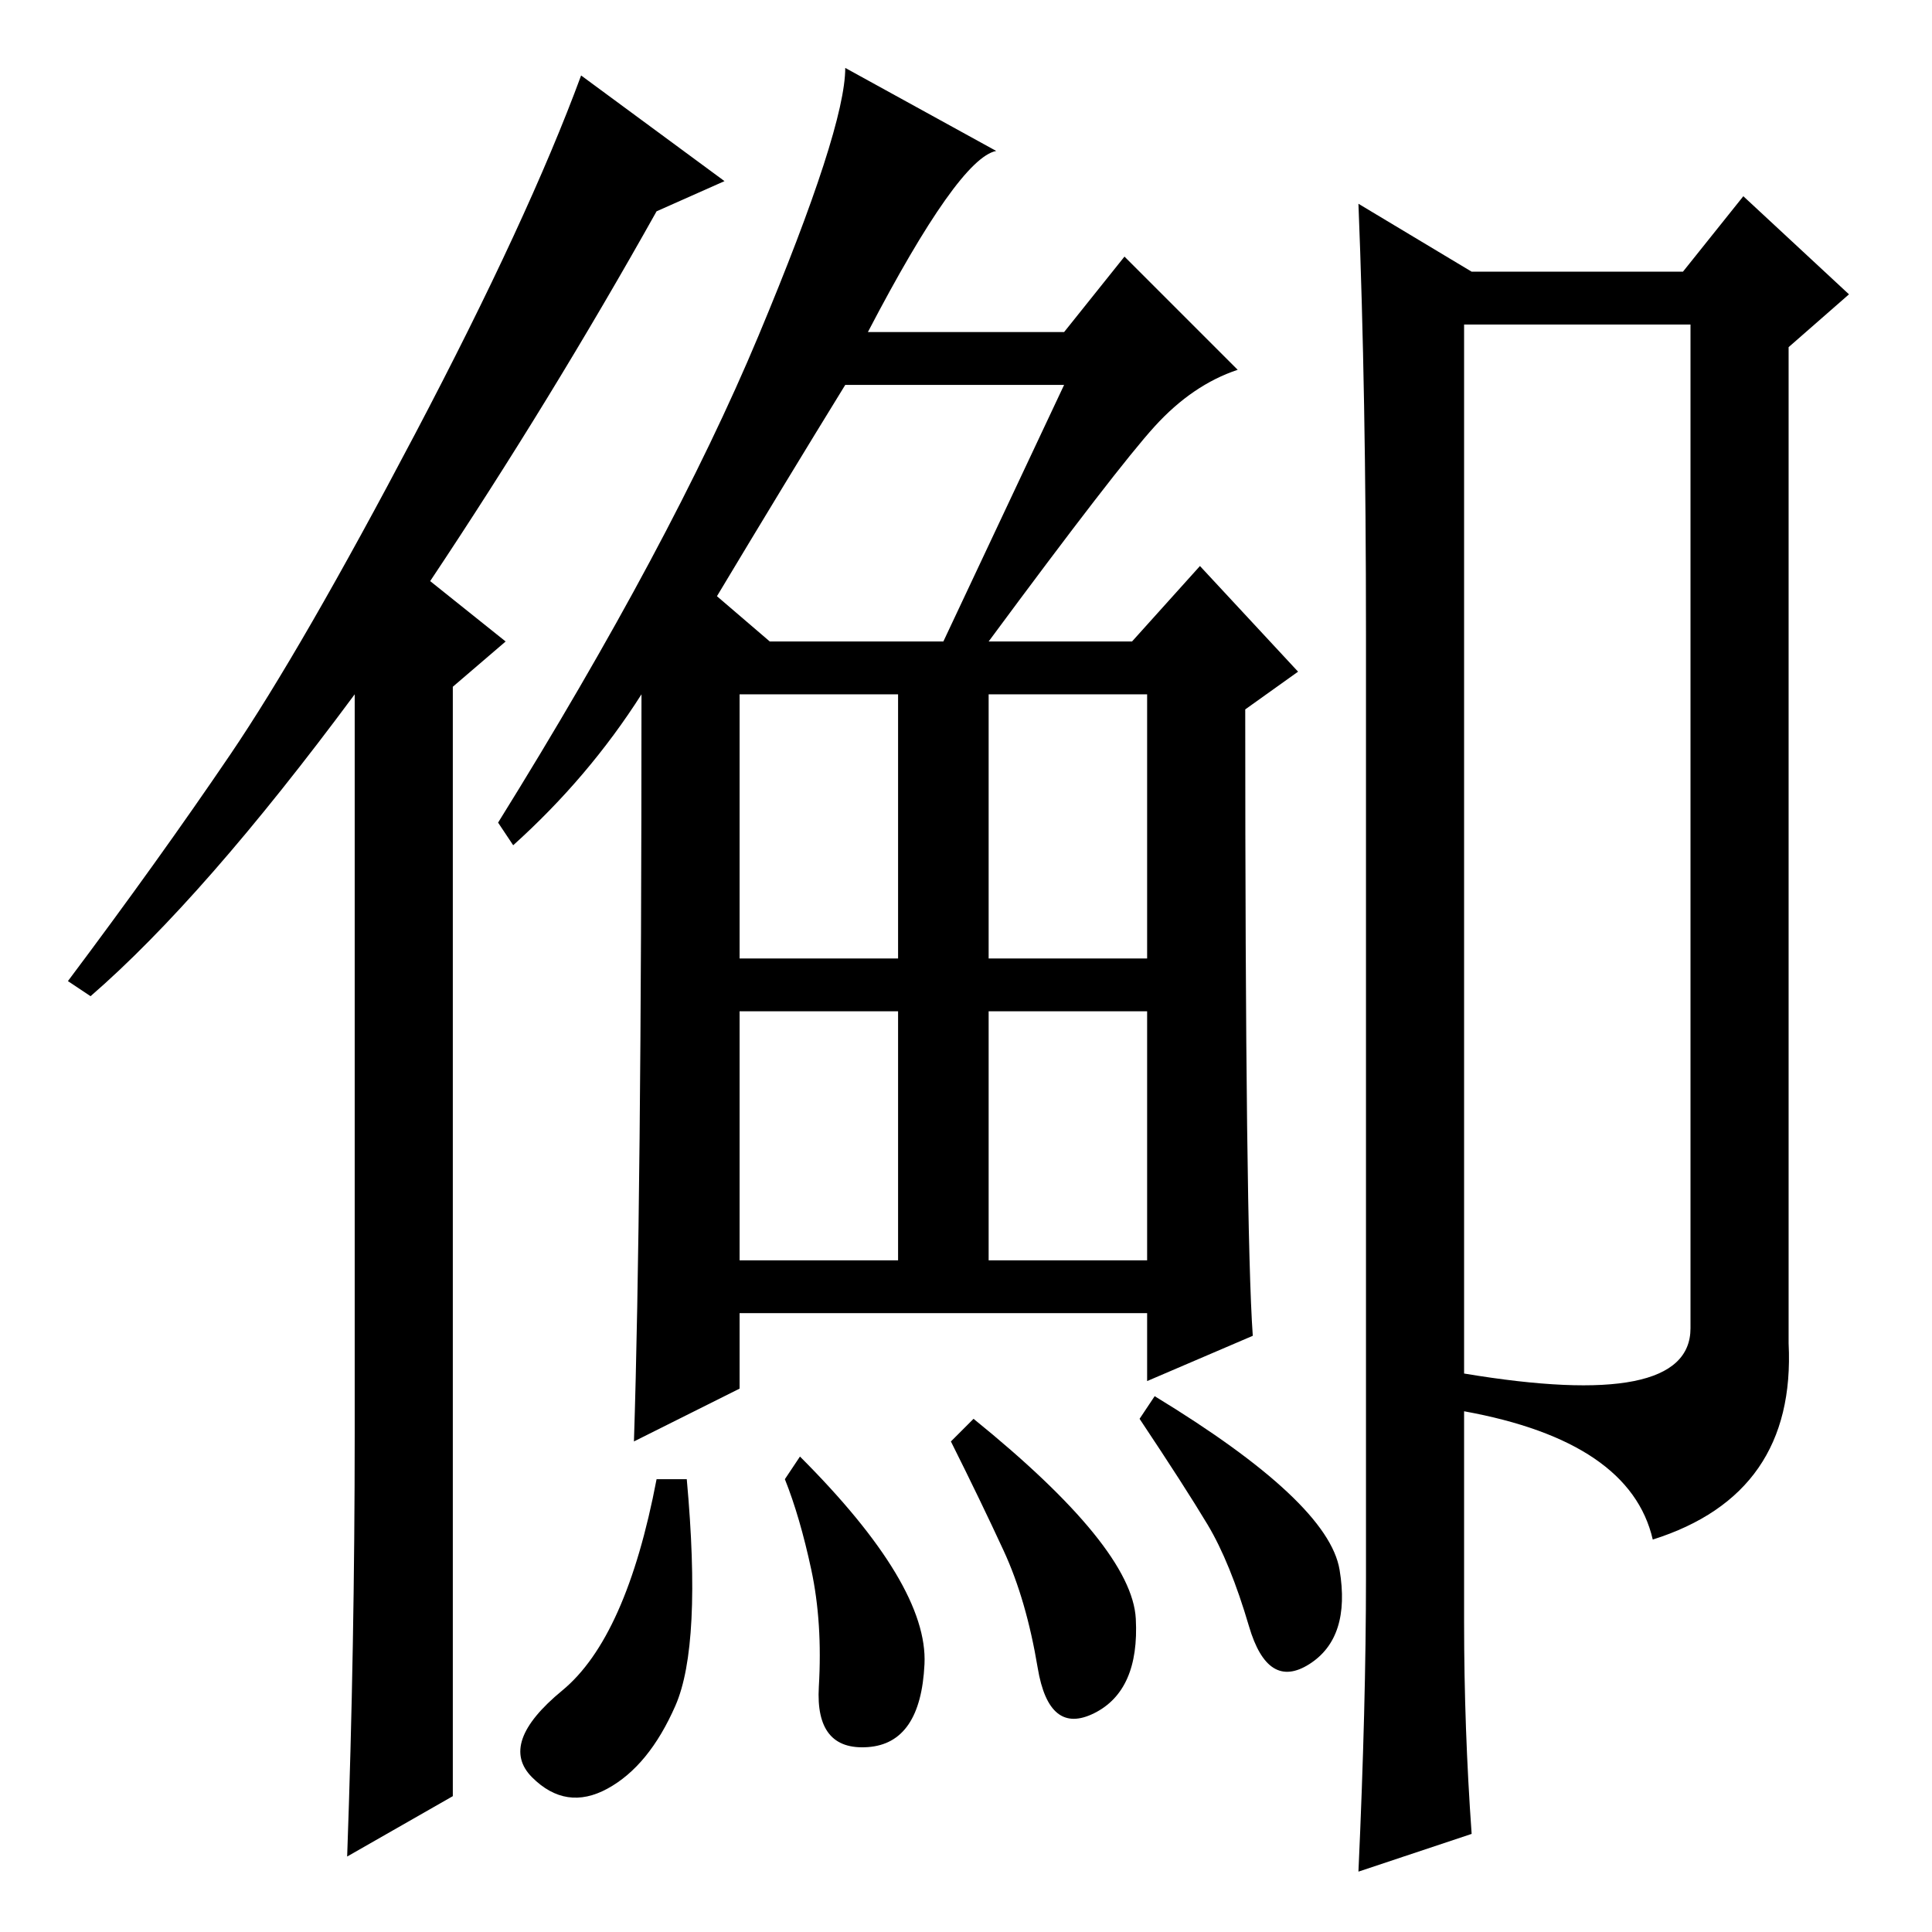 <?xml version="1.0" standalone="no"?>
<!DOCTYPE svg PUBLIC "-//W3C//DTD SVG 1.1//EN" "http://www.w3.org/Graphics/SVG/1.1/DTD/svg11.dtd" >
<svg xmlns="http://www.w3.org/2000/svg" xmlns:xlink="http://www.w3.org/1999/xlink" version="1.1" viewBox="0 -36 256 256">
  <g transform="matrix(1 0 0 -1 0 220)">
   <path fill="currentColor"
d="M47 66v98q-20 -27 -35 -40l-3 2q12 16 21.5 30t24.5 42.5t22 47.5l19 -14l-9 -4q-14 -25 -30 -49l10 -8l-7 -6v-147l-14 -8q1 28 1 56zM153 199.5q-5 -5.5 -22 -28.5h19l9 10l13 -14l-7 -5q0 -69 1 -83l-14 -6v9h-54v-10l-14 -7q1 31 1 99q-7 -11 -17 -20l-2 3
q23 37 34.5 64.5t11.5 35.5l20 -11q-5 -1 -17 -24h26l8 10l15 -15q-6 -2 -11 -7.5zM95 177l7 -6h23l16 34h-29q-8 -13 -17 -28zM98 129h21v35h-21v-35zM131 129h21v35h-21v-35zM98 89h21v33h-21v-33zM131 89h21v33h-21v-33zM89.5 30q-3.5 -8 -9 -11t-10 1.5t4 11.5t12.5 28
h4q2 -22 -1.5 -30zM106 63q17 -17 16.5 -27.5t-7.5 -11t-6.5 8t-1 15.5t-3.5 12zM129 68q21 -17 21.5 -26.5t-5.5 -12.5t-7.5 6t-4.5 15.5t-7 14.5zM153 71q23 -14 24.5 -23t-4 -12.5t-8 5t-5.5 13.5t-9 14zM237 210v-132q1 -20 -18 -26q-3 13 -25 17v-28q0 -14 1 -28
l-15 -5q1 22 1 39v125q0 32 -1 57l15 -9h28l8 10l14 -13zM194 213v-139q30 -5 30 6v133h-30z" />
  </g>

</svg>
